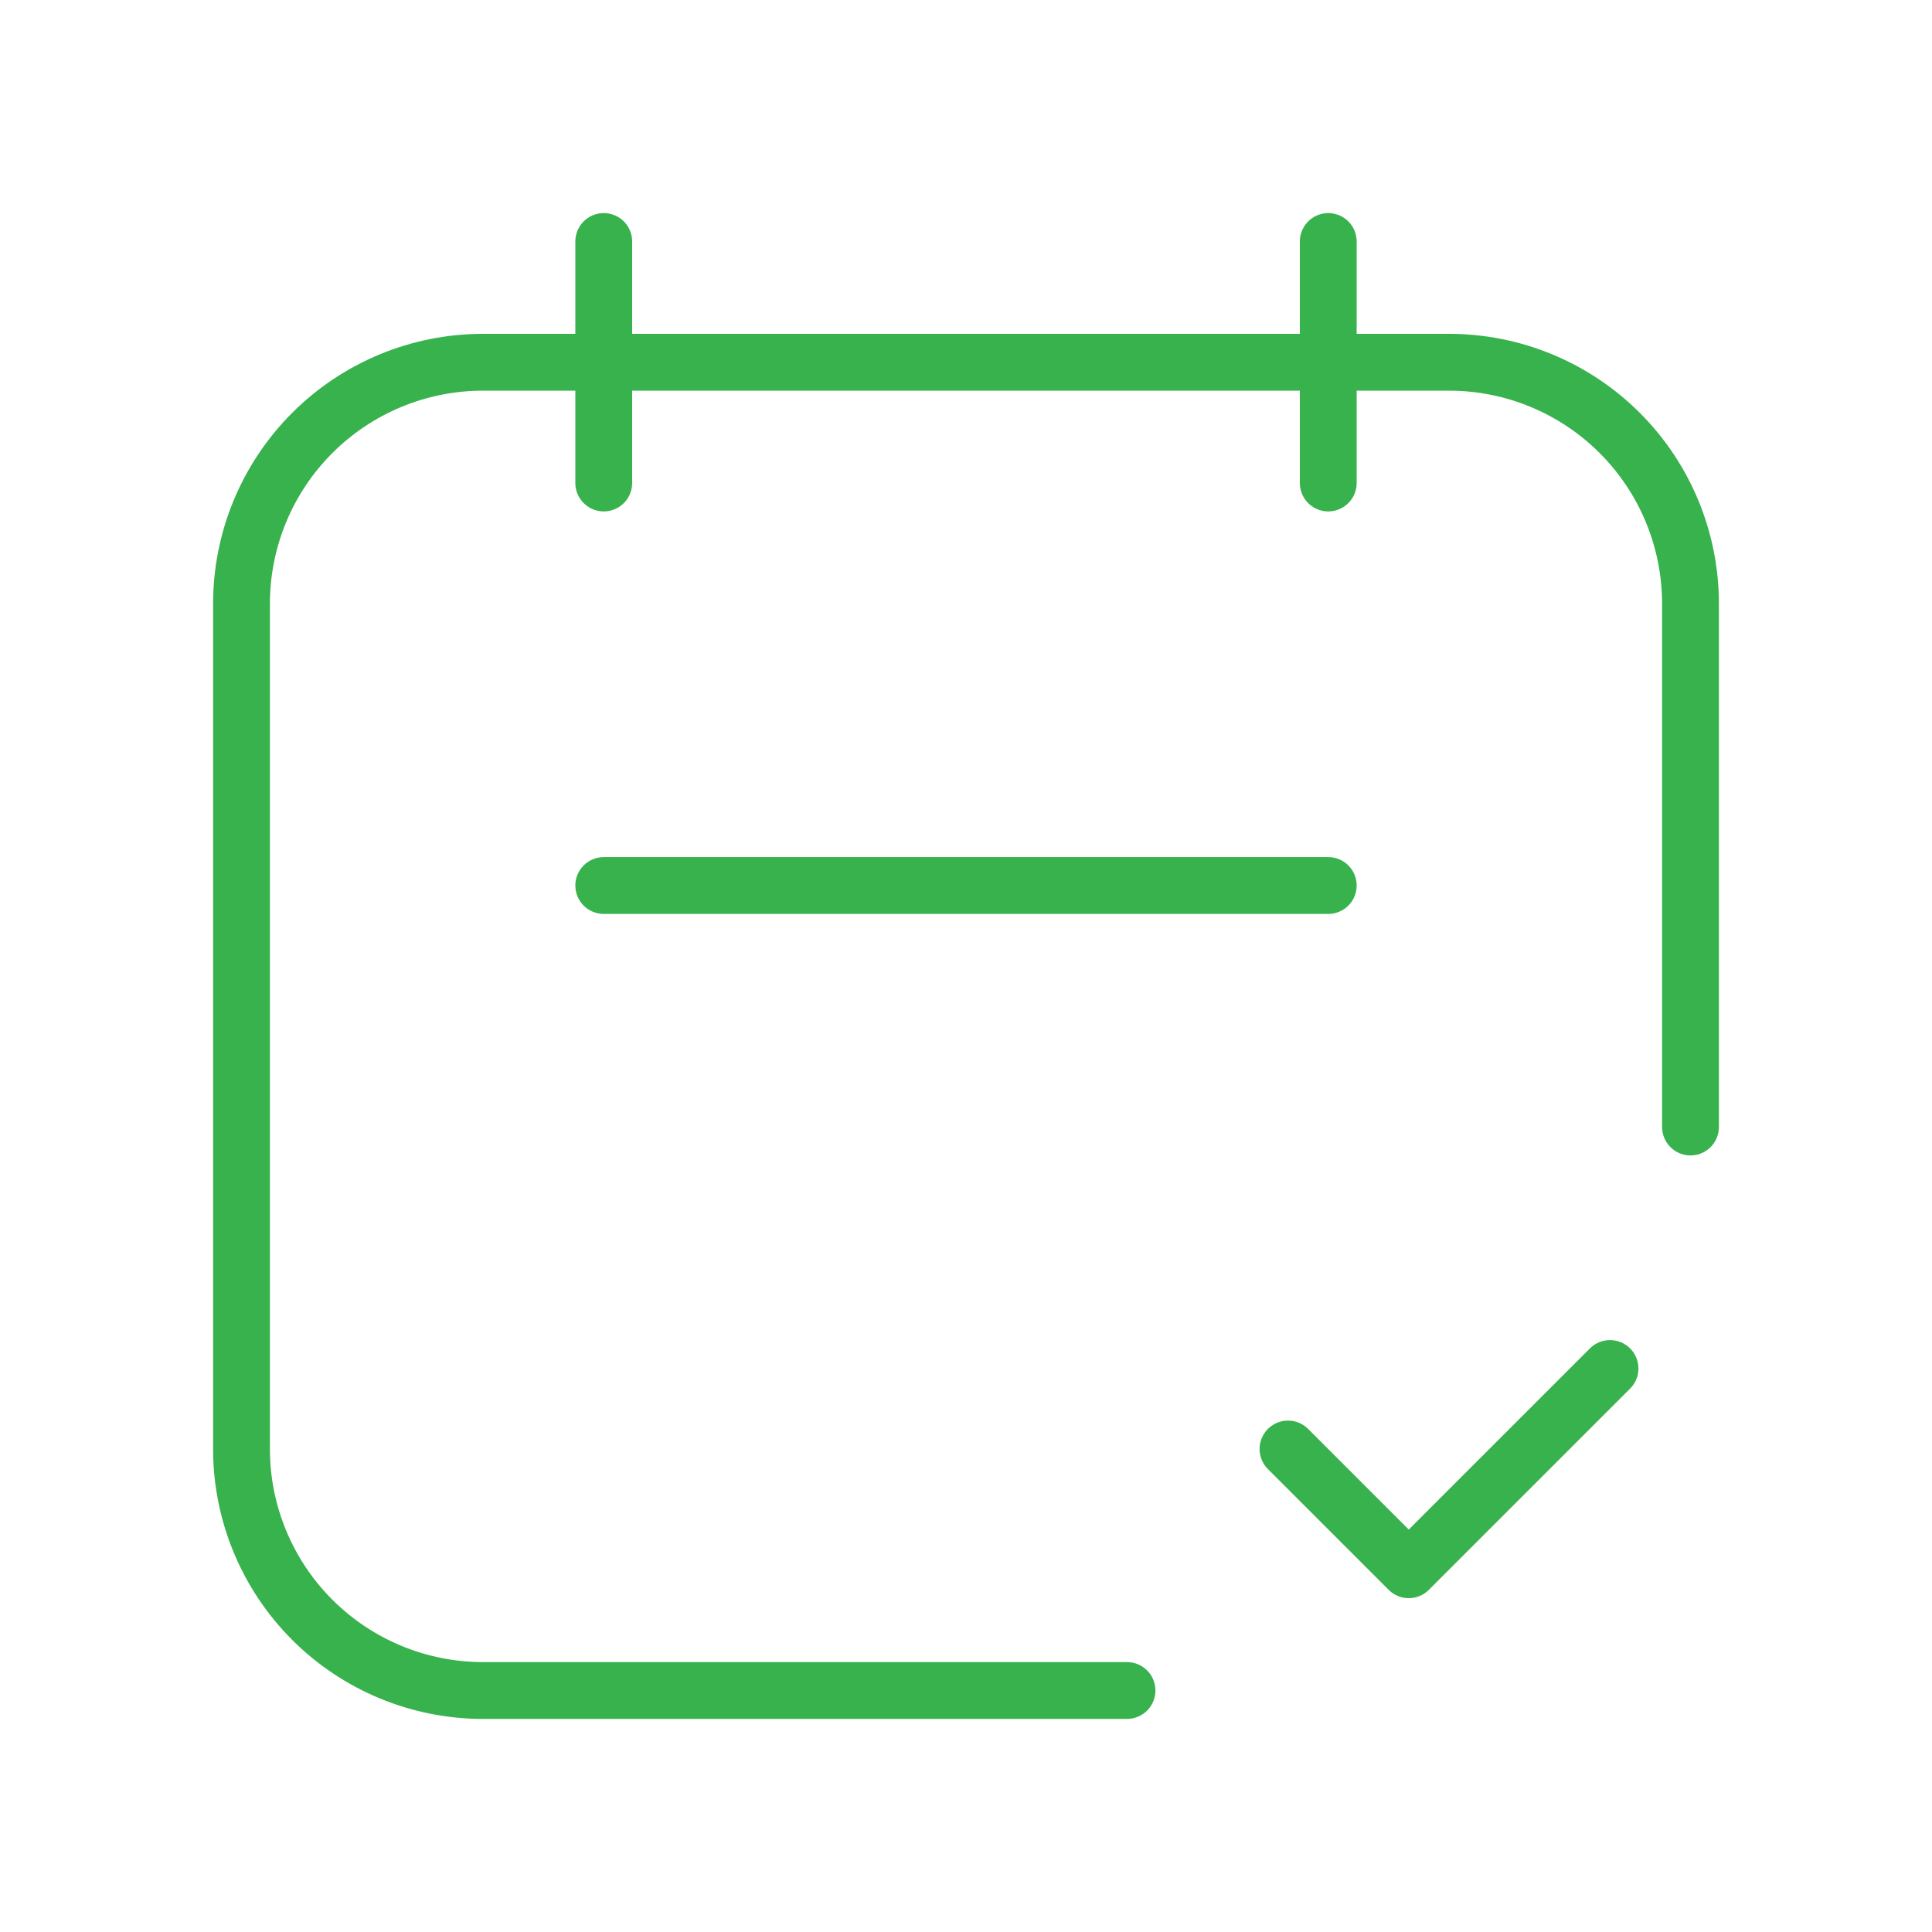<svg width="170" height="170" viewBox="0 0 170 170" fill="none" xmlns="http://www.w3.org/2000/svg">
<g clip-path="url(#clip0_1_4450)">
<path d="M53.125 21.25V42.5" stroke="#37B24D" stroke-width="5" stroke-linecap="round" stroke-linejoin="round"/>
<path d="M116.875 21.25V42.5" stroke="#37B24D" stroke-width="5" stroke-linecap="round" stroke-linejoin="round"/>
<path d="M99.167 148.75H42.5C36.864 148.75 31.459 146.511 27.474 142.526C23.489 138.541 21.25 133.136 21.25 127.5V53.125C21.25 47.489 23.489 42.084 27.474 38.099C31.459 34.114 36.864 31.875 42.5 31.875H127.5C133.136 31.875 138.541 34.114 142.526 38.099C146.511 42.084 148.75 47.489 148.75 53.125V99.167" stroke="#37B24D" stroke-width="5" stroke-linecap="round" stroke-linejoin="round"/>
<path d="M141.668 120.417L123.959 138.125L113.334 127.5" stroke="#37B24D" stroke-width="5" stroke-linecap="round" stroke-linejoin="round"/>
<path d="M116.875 77.917H53.125" stroke="#37B24D" stroke-width="5" stroke-linecap="round" stroke-linejoin="round"/>
</g>
<defs>
<clipPath id="clip0_1_4450">
<rect width="170" height="170" fill="white" transform="matrix(-1 0 0 1 170 0)"/>
</clipPath>
</defs>
</svg>
